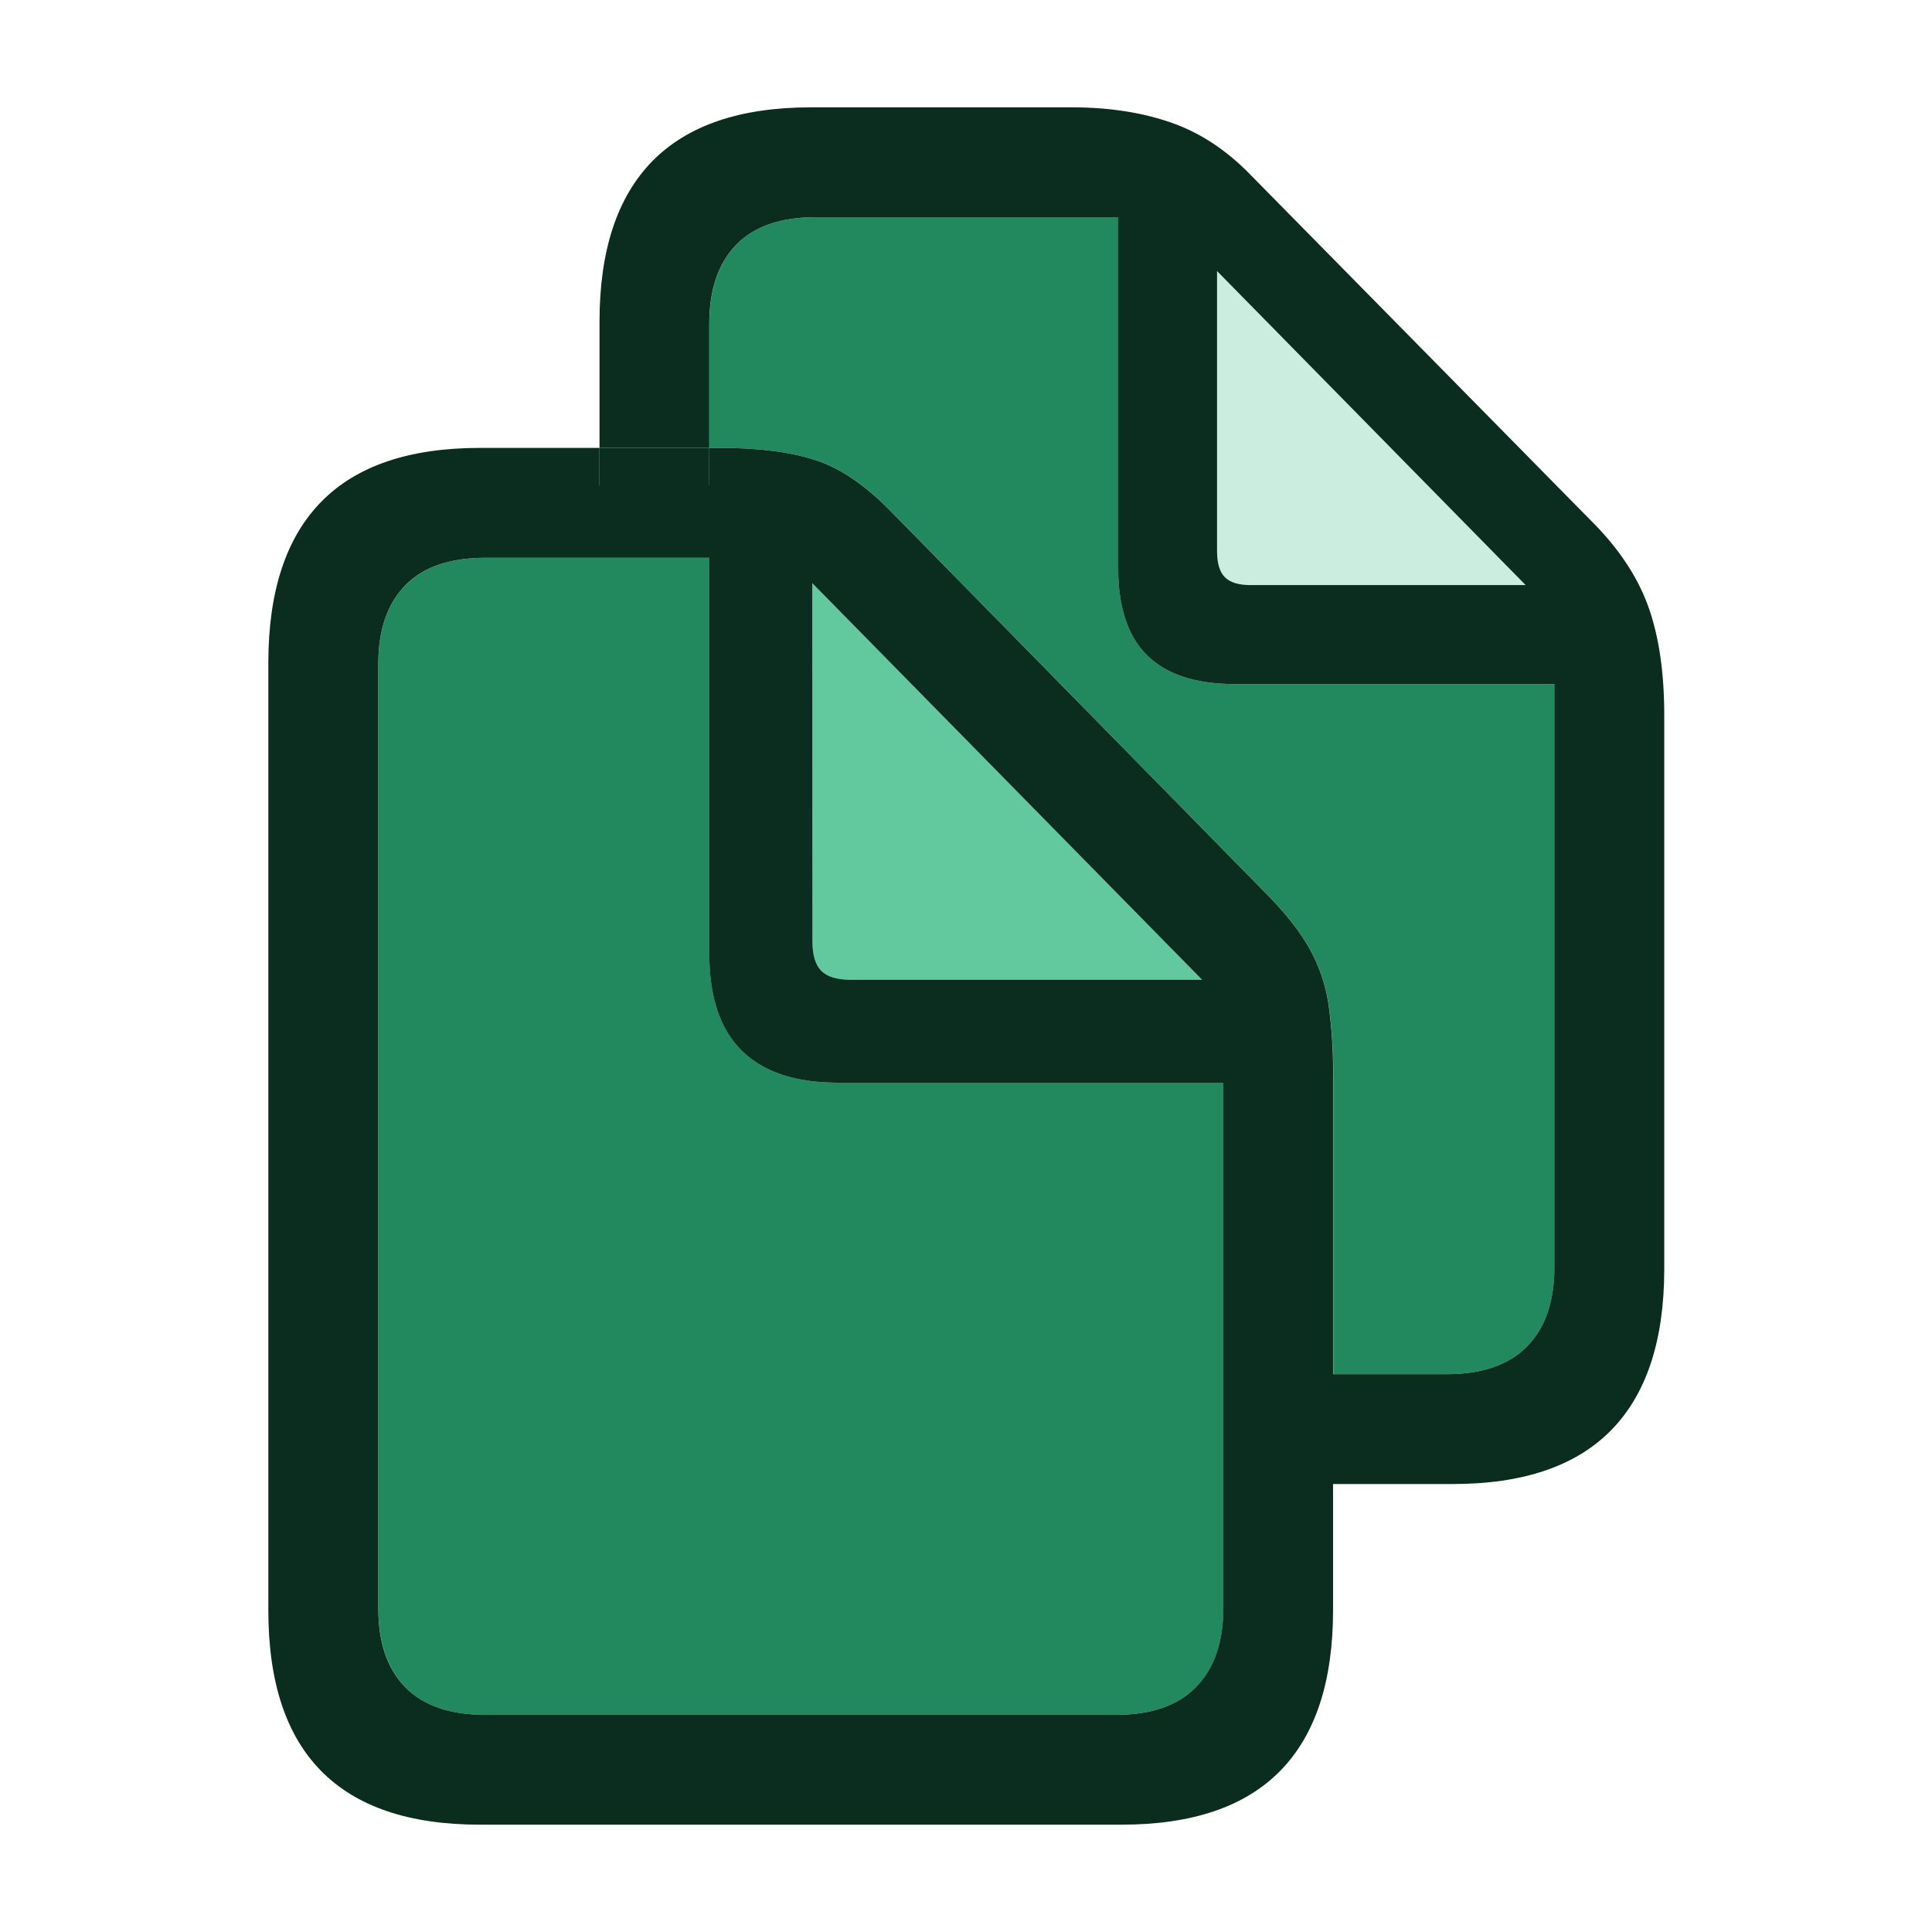 <svg width="72" height="72" viewBox="0 0 72 72" fill="none" xmlns="http://www.w3.org/2000/svg">
<g id="exam">
<g id="Group 1171274920">
<path id="Vector" d="M57.929 25.493V47.243C57.929 48.512 57.589 49.491 56.911 50.181C56.232 50.87 55.23 51.214 53.905 51.212H49.686V40.146C49.697 39.228 49.638 38.31 49.509 37.402C49.399 36.683 49.161 35.99 48.808 35.355C48.46 34.736 47.947 34.078 47.269 33.383L33.254 19.108C32.288 18.108 31.338 17.455 30.403 17.15C29.468 16.844 28.29 16.692 26.867 16.692H26.436V12.061C26.436 10.792 26.77 9.813 27.438 9.124C28.105 8.434 29.102 8.091 30.427 8.093H41.673V21.143C41.673 22.619 42.034 23.712 42.755 24.424C43.477 25.136 44.566 25.493 46.023 25.493H57.929ZM31.219 40.349C29.642 40.349 28.45 39.95 27.644 39.153C26.838 38.355 26.435 37.151 26.436 35.541V20.787H18.092C16.77 20.787 15.773 21.13 15.104 21.817C14.434 22.505 14.1 23.476 14.102 24.73V59.937C14.102 61.206 14.435 62.185 15.104 62.874C15.771 63.564 16.759 63.907 18.067 63.905H41.597C42.902 63.905 43.894 63.562 44.574 62.874C45.253 62.187 45.592 61.208 45.592 59.937V40.349H31.219Z" fill="#22885E"/>
<g id="Vector_2">
<path d="M30.27 21.732L44.797 36.512H31.703C31.194 36.512 30.829 36.402 30.609 36.181C30.388 35.961 30.278 35.596 30.278 35.087L30.27 21.732Z" fill="#62C89E"/>
<path d="M46.603 21.804C46.162 21.804 45.844 21.707 45.649 21.512C45.454 21.317 45.356 20.99 45.356 20.532V10.102L56.855 21.804H46.603Z" fill="#CBEDDF"/>
<path fill-rule="evenodd" clip-rule="evenodd" d="M48.805 35.355C49.158 35.99 49.396 36.683 49.506 37.402C49.634 38.311 49.692 39.228 49.679 40.146V51.212H53.902C55.227 51.214 56.229 50.87 56.908 50.181C57.587 49.491 57.926 48.512 57.926 47.243V25.493H46.02C44.563 25.493 43.474 25.136 42.752 24.424C42.031 23.712 41.67 22.619 41.67 21.143V8.093H30.424C29.099 8.091 28.103 8.434 27.435 9.124C26.767 9.813 26.433 10.792 26.433 12.061V16.692H22.342V11.982C22.344 9.332 23.001 7.34 24.313 6.004C25.625 4.668 27.595 4 30.224 4H39.965C41.34 4.002 42.569 4.193 43.654 4.572C44.739 4.951 45.731 5.609 46.631 6.544L59.475 19.589C60.425 20.575 61.086 21.61 61.459 22.695C61.834 23.78 62.022 25.103 62.022 26.663V47.32C62.016 49.966 61.357 51.958 60.045 53.297C58.732 54.637 56.762 55.306 54.134 55.306H49.679V60.018C49.677 62.668 49.02 64.66 47.709 65.996C46.397 67.332 44.427 68 41.798 68H17.883C15.257 68.001 13.286 67.335 11.972 66.003C10.657 64.671 10 62.675 10 60.013V24.678C10.005 22.026 10.663 20.031 11.975 18.696C13.287 17.36 15.257 16.692 17.886 16.692H22.342V18.087H26.433V16.692H26.865C28.287 16.692 29.465 16.844 30.4 17.15C31.335 17.455 32.285 18.108 33.251 19.108L47.266 33.383C47.944 34.078 48.457 34.736 48.805 35.355ZM44.797 36.512L30.27 21.732L30.278 35.087C30.278 35.596 30.388 35.961 30.609 36.181C30.829 36.402 31.194 36.512 31.703 36.512H44.797ZM44.571 62.874C45.249 62.185 45.589 61.206 45.589 59.937V40.349H31.216C29.638 40.349 28.447 39.95 27.641 39.153C26.836 38.356 26.433 37.152 26.433 35.541V20.787H18.089C16.765 20.787 15.768 21.131 15.101 21.817C14.433 22.504 14.099 23.475 14.099 24.73V59.937C14.097 61.208 14.431 62.187 15.101 62.874C15.77 63.562 16.758 63.905 18.064 63.905H41.594C42.9 63.907 43.892 63.564 44.571 62.874ZM45.649 21.512C45.844 21.707 46.162 21.804 46.603 21.804H56.855L45.356 10.102V20.532C45.356 20.99 45.454 21.317 45.649 21.512Z" fill="#0B2D1F"/>
<path d="M22.342 18.087H26.433V16.692H22.342V18.087Z" fill="#0B2D1F"/>
</g>
</g>
</g>
</svg>
